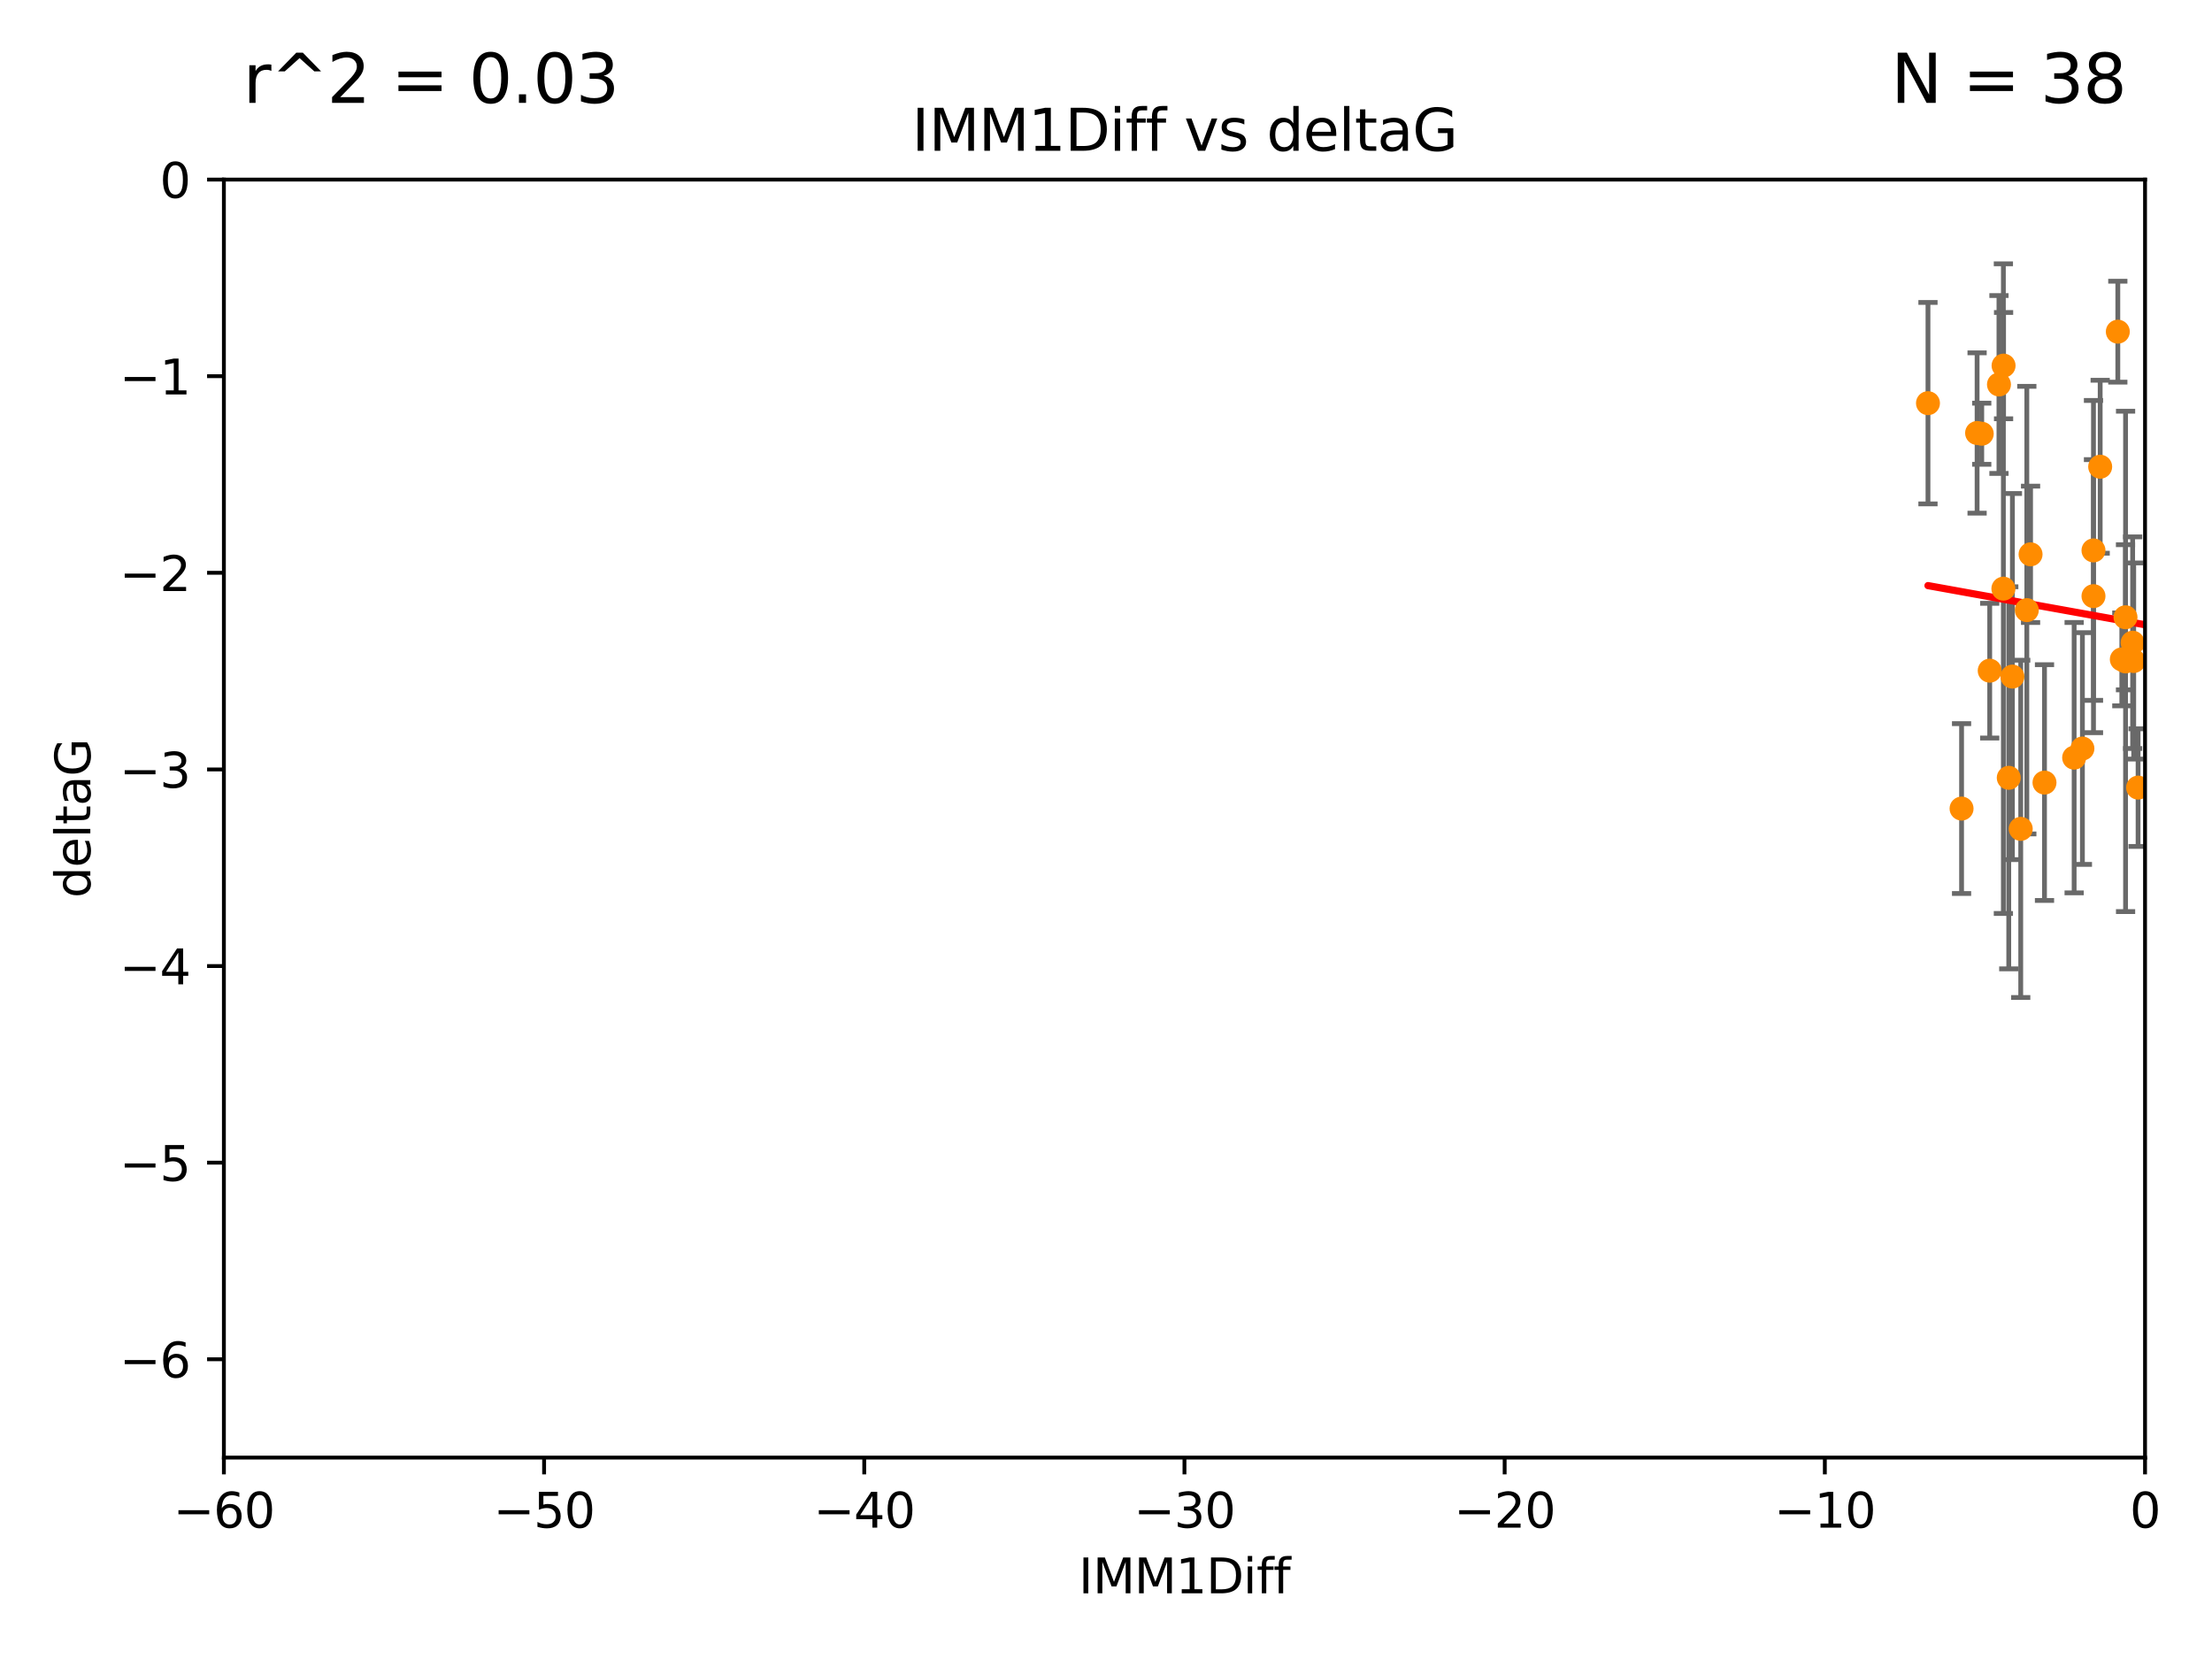<?xml version="1.0" encoding="utf-8" standalone="no"?>
<!DOCTYPE svg PUBLIC "-//W3C//DTD SVG 1.1//EN"
  "http://www.w3.org/Graphics/SVG/1.1/DTD/svg11.dtd">
<svg xmlns:xlink="http://www.w3.org/1999/xlink" width="460.8pt" height="345.6pt" viewBox="0 0 460.8 345.6" xmlns="http://www.w3.org/2000/svg" version="1.1">
 <defs>
  <style type="text/css">*{stroke-linejoin: round; stroke-linecap: butt}</style>
 </defs>
 <g id="figure_1">
  <g id="patch_1">
   <path d="M 0 345.6 
L 460.8 345.6 
L 460.8 0 
L 0 0 
z
" style="fill: #ffffff"/>
  </g>
  <g id="axes_1">
   <g id="patch_2">
    <path d="M 46.64 303.64 
L 446.85 303.64 
L 446.85 37.411 
L 46.64 37.411 
z
" style="fill: #ffffff"/>
   </g>
   <g id="PathCollection_1">
    <defs>
     <path id="m8f7aa6b2c5" d="M 0 1.118 
C 0.297 1.118 0.581 1 0.791 0.791 
C 1 0.581 1.118 0.297 1.118 0 
C 1.118 -0.297 1 -0.581 0.791 -0.791 
C 0.581 -1 0.297 -1.118 0 -1.118 
C -0.297 -1.118 -0.581 -1 -0.791 -0.791 
C -1 -0.581 -1.118 -0.297 -1.118 0 
C -1.118 0.297 -1 0.581 -0.791 0.791 
C -0.581 1 -0.297 1.118 0 1.118 
z
" style="stroke: #ff8c00"/>
    </defs>
    <g clip-path="url(#p4989f8f360)">
     <use xlink:href="#m8f7aa6b2c5" x="419.222" y="140.944" style="fill: #ff8c00; stroke: #ff8c00"/>
     <use xlink:href="#m8f7aa6b2c5" x="425.906" y="163.027" style="fill: #ff8c00; stroke: #ff8c00"/>
     <use xlink:href="#m8f7aa6b2c5" x="412.832" y="90.356" style="fill: #ff8c00; stroke: #ff8c00"/>
     <use xlink:href="#m8f7aa6b2c5" x="442.014" y="137.361" style="fill: #ff8c00; stroke: #ff8c00"/>
     <use xlink:href="#m8f7aa6b2c5" x="442.781" y="128.589" style="fill: #ff8c00; stroke: #ff8c00"/>
     <use xlink:href="#m8f7aa6b2c5" x="454.094" y="144.168" style="fill: #ff8c00; stroke: #ff8c00"/>
     <use xlink:href="#m8f7aa6b2c5" x="442.795" y="137.783" style="fill: #ff8c00; stroke: #ff8c00"/>
     <use xlink:href="#m8f7aa6b2c5" x="408.63" y="168.441" style="fill: #ff8c00; stroke: #ff8c00"/>
     <use xlink:href="#m8f7aa6b2c5" x="475.498" y="148.445" style="fill: #ff8c00; stroke: #ff8c00"/>
     <use xlink:href="#m8f7aa6b2c5" x="432.082" y="157.835" style="fill: #ff8c00; stroke: #ff8c00"/>
     <use xlink:href="#m8f7aa6b2c5" x="465.566" y="133.454" style="fill: #ff8c00; stroke: #ff8c00"/>
     <use xlink:href="#m8f7aa6b2c5" x="417.341" y="122.627" style="fill: #ff8c00; stroke: #ff8c00"/>
     <use xlink:href="#m8f7aa6b2c5" x="423.004" y="115.476" style="fill: #ff8c00; stroke: #ff8c00"/>
     <use xlink:href="#m8f7aa6b2c5" x="414.493" y="139.714" style="fill: #ff8c00; stroke: #ff8c00"/>
     <use xlink:href="#m8f7aa6b2c5" x="466.607" y="178.006" style="fill: #ff8c00; stroke: #ff8c00"/>
     <use xlink:href="#m8f7aa6b2c5" x="420.956" y="172.667" style="fill: #ff8c00; stroke: #ff8c00"/>
     <use xlink:href="#m8f7aa6b2c5" x="401.633" y="83.988" style="fill: #ff8c00; stroke: #ff8c00"/>
     <use xlink:href="#m8f7aa6b2c5" x="418.462" y="162.032" style="fill: #ff8c00; stroke: #ff8c00"/>
     <use xlink:href="#m8f7aa6b2c5" x="436.111" y="124.187" style="fill: #ff8c00; stroke: #ff8c00"/>
     <use xlink:href="#m8f7aa6b2c5" x="411.865" y="90.2" style="fill: #ff8c00; stroke: #ff8c00"/>
     <use xlink:href="#m8f7aa6b2c5" x="437.505" y="97.228" style="fill: #ff8c00; stroke: #ff8c00"/>
     <use xlink:href="#m8f7aa6b2c5" x="477.219" y="136.616" style="fill: #ff8c00; stroke: #ff8c00"/>
     <use xlink:href="#m8f7aa6b2c5" x="417.381" y="76.167" style="fill: #ff8c00; stroke: #ff8c00"/>
     <use xlink:href="#m8f7aa6b2c5" x="444.489" y="137.699" style="fill: #ff8c00; stroke: #ff8c00"/>
     <use xlink:href="#m8f7aa6b2c5" x="433.803" y="155.934" style="fill: #ff8c00; stroke: #ff8c00"/>
     <use xlink:href="#m8f7aa6b2c5" x="416.421" y="80.094" style="fill: #ff8c00; stroke: #ff8c00"/>
     <use xlink:href="#m8f7aa6b2c5" x="457.422" y="81.947" style="fill: #ff8c00; stroke: #ff8c00"/>
     <use xlink:href="#m8f7aa6b2c5" x="450.679" y="114.764" style="fill: #ff8c00; stroke: #ff8c00"/>
     <use xlink:href="#m8f7aa6b2c5" x="448.651" y="134.434" style="fill: #ff8c00; stroke: #ff8c00"/>
     <use xlink:href="#m8f7aa6b2c5" x="422.224" y="127.102" style="fill: #ff8c00; stroke: #ff8c00"/>
     <use xlink:href="#m8f7aa6b2c5" x="445.403" y="164.072" style="fill: #ff8c00; stroke: #ff8c00"/>
     <use xlink:href="#m8f7aa6b2c5" x="436.111" y="114.66" style="fill: #ff8c00; stroke: #ff8c00"/>
     <use xlink:href="#m8f7aa6b2c5" x="444.269" y="133.882" style="fill: #ff8c00; stroke: #ff8c00"/>
     <use xlink:href="#m8f7aa6b2c5" x="441.18" y="69.093" style="fill: #ff8c00; stroke: #ff8c00"/>
     <use xlink:href="#m8f7aa6b2c5" x="524.577" y="157.729" style="fill: #ff8c00; stroke: #ff8c00"/>
     <use xlink:href="#m8f7aa6b2c5" x="453.447" y="143.954" style="fill: #ff8c00; stroke: #ff8c00"/>
     <use xlink:href="#m8f7aa6b2c5" x="544.134" y="114.987" style="fill: #ff8c00; stroke: #ff8c00"/>
     <use xlink:href="#m8f7aa6b2c5" x="451.926" y="129.571" style="fill: #ff8c00; stroke: #ff8c00"/>
    </g>
   </g>
   <g id="matplotlib.axis_1">
    <g id="xtick_1">
     <g id="line2d_1">
      <defs>
       <path id="m4e49e50e24" d="M 0 0 
L 0 3.5 
" style="stroke: #000000; stroke-width: 0.8"/>
      </defs>
      <g>
       <use xlink:href="#m4e49e50e24" x="46.64" y="303.64" style="stroke: #000000; stroke-width: 0.8"/>
      </g>
     </g>
     <g id="text_1">
      <!-- −60 -->
      <g transform="translate(36.088 318.238)scale(0.1 -0.1)">
       <defs>
        <path id="DejaVuSans-2212" d="M 678 2272 
L 4684 2272 
L 4684 1741 
L 678 1741 
L 678 2272 
z
" transform="scale(0.016)"/>
        <path id="DejaVuSans-36" d="M 2113 2584 
Q 1688 2584 1439 2293 
Q 1191 2003 1191 1497 
Q 1191 994 1439 701 
Q 1688 409 2113 409 
Q 2538 409 2786 701 
Q 3034 994 3034 1497 
Q 3034 2003 2786 2293 
Q 2538 2584 2113 2584 
z
M 3366 4563 
L 3366 3988 
Q 3128 4100 2886 4159 
Q 2644 4219 2406 4219 
Q 1781 4219 1451 3797 
Q 1122 3375 1075 2522 
Q 1259 2794 1537 2939 
Q 1816 3084 2150 3084 
Q 2853 3084 3261 2657 
Q 3669 2231 3669 1497 
Q 3669 778 3244 343 
Q 2819 -91 2113 -91 
Q 1303 -91 875 529 
Q 447 1150 447 2328 
Q 447 3434 972 4092 
Q 1497 4750 2381 4750 
Q 2619 4750 2861 4703 
Q 3103 4656 3366 4563 
z
" transform="scale(0.016)"/>
        <path id="DejaVuSans-30" d="M 2034 4250 
Q 1547 4250 1301 3770 
Q 1056 3291 1056 2328 
Q 1056 1369 1301 889 
Q 1547 409 2034 409 
Q 2525 409 2770 889 
Q 3016 1369 3016 2328 
Q 3016 3291 2770 3770 
Q 2525 4250 2034 4250 
z
M 2034 4750 
Q 2819 4750 3233 4129 
Q 3647 3509 3647 2328 
Q 3647 1150 3233 529 
Q 2819 -91 2034 -91 
Q 1250 -91 836 529 
Q 422 1150 422 2328 
Q 422 3509 836 4129 
Q 1250 4750 2034 4750 
z
" transform="scale(0.016)"/>
       </defs>
       <use xlink:href="#DejaVuSans-2212"/>
       <use xlink:href="#DejaVuSans-36" x="83.789"/>
       <use xlink:href="#DejaVuSans-30" x="147.412"/>
      </g>
     </g>
    </g>
    <g id="xtick_2">
     <g id="line2d_2">
      <g>
       <use xlink:href="#m4e49e50e24" x="113.342" y="303.64" style="stroke: #000000; stroke-width: 0.8"/>
      </g>
     </g>
     <g id="text_2">
      <!-- −50 -->
      <g transform="translate(102.789 318.238)scale(0.1 -0.1)">
       <defs>
        <path id="DejaVuSans-35" d="M 691 4666 
L 3169 4666 
L 3169 4134 
L 1269 4134 
L 1269 2991 
Q 1406 3038 1543 3061 
Q 1681 3084 1819 3084 
Q 2600 3084 3056 2656 
Q 3513 2228 3513 1497 
Q 3513 744 3044 326 
Q 2575 -91 1722 -91 
Q 1428 -91 1123 -41 
Q 819 9 494 109 
L 494 744 
Q 775 591 1075 516 
Q 1375 441 1709 441 
Q 2250 441 2565 725 
Q 2881 1009 2881 1497 
Q 2881 1984 2565 2268 
Q 2250 2553 1709 2553 
Q 1456 2553 1204 2497 
Q 953 2441 691 2322 
L 691 4666 
z
" transform="scale(0.016)"/>
       </defs>
       <use xlink:href="#DejaVuSans-2212"/>
       <use xlink:href="#DejaVuSans-35" x="83.789"/>
       <use xlink:href="#DejaVuSans-30" x="147.412"/>
      </g>
     </g>
    </g>
    <g id="xtick_3">
     <g id="line2d_3">
      <g>
       <use xlink:href="#m4e49e50e24" x="180.043" y="303.64" style="stroke: #000000; stroke-width: 0.8"/>
      </g>
     </g>
     <g id="text_3">
      <!-- −40 -->
      <g transform="translate(169.491 318.238)scale(0.1 -0.1)">
       <defs>
        <path id="DejaVuSans-34" d="M 2419 4116 
L 825 1625 
L 2419 1625 
L 2419 4116 
z
M 2253 4666 
L 3047 4666 
L 3047 1625 
L 3713 1625 
L 3713 1100 
L 3047 1100 
L 3047 0 
L 2419 0 
L 2419 1100 
L 313 1100 
L 313 1709 
L 2253 4666 
z
" transform="scale(0.016)"/>
       </defs>
       <use xlink:href="#DejaVuSans-2212"/>
       <use xlink:href="#DejaVuSans-34" x="83.789"/>
       <use xlink:href="#DejaVuSans-30" x="147.412"/>
      </g>
     </g>
    </g>
    <g id="xtick_4">
     <g id="line2d_4">
      <g>
       <use xlink:href="#m4e49e50e24" x="246.745" y="303.64" style="stroke: #000000; stroke-width: 0.8"/>
      </g>
     </g>
     <g id="text_4">
      <!-- −30 -->
      <g transform="translate(236.193 318.238)scale(0.1 -0.1)">
       <defs>
        <path id="DejaVuSans-33" d="M 2597 2516 
Q 3050 2419 3304 2112 
Q 3559 1806 3559 1356 
Q 3559 666 3084 287 
Q 2609 -91 1734 -91 
Q 1441 -91 1130 -33 
Q 819 25 488 141 
L 488 750 
Q 750 597 1062 519 
Q 1375 441 1716 441 
Q 2309 441 2620 675 
Q 2931 909 2931 1356 
Q 2931 1769 2642 2001 
Q 2353 2234 1838 2234 
L 1294 2234 
L 1294 2753 
L 1863 2753 
Q 2328 2753 2575 2939 
Q 2822 3125 2822 3475 
Q 2822 3834 2567 4026 
Q 2313 4219 1838 4219 
Q 1578 4219 1281 4162 
Q 984 4106 628 3988 
L 628 4550 
Q 988 4650 1302 4700 
Q 1616 4750 1894 4750 
Q 2613 4750 3031 4423 
Q 3450 4097 3450 3541 
Q 3450 3153 3228 2886 
Q 3006 2619 2597 2516 
z
" transform="scale(0.016)"/>
       </defs>
       <use xlink:href="#DejaVuSans-2212"/>
       <use xlink:href="#DejaVuSans-33" x="83.789"/>
       <use xlink:href="#DejaVuSans-30" x="147.412"/>
      </g>
     </g>
    </g>
    <g id="xtick_5">
     <g id="line2d_5">
      <g>
       <use xlink:href="#m4e49e50e24" x="313.447" y="303.64" style="stroke: #000000; stroke-width: 0.8"/>
      </g>
     </g>
     <g id="text_5">
      <!-- −20 -->
      <g transform="translate(302.894 318.238)scale(0.1 -0.1)">
       <defs>
        <path id="DejaVuSans-32" d="M 1228 531 
L 3431 531 
L 3431 0 
L 469 0 
L 469 531 
Q 828 903 1448 1529 
Q 2069 2156 2228 2338 
Q 2531 2678 2651 2914 
Q 2772 3150 2772 3378 
Q 2772 3750 2511 3984 
Q 2250 4219 1831 4219 
Q 1534 4219 1204 4116 
Q 875 4013 500 3803 
L 500 4441 
Q 881 4594 1212 4672 
Q 1544 4750 1819 4750 
Q 2544 4750 2975 4387 
Q 3406 4025 3406 3419 
Q 3406 3131 3298 2873 
Q 3191 2616 2906 2266 
Q 2828 2175 2409 1742 
Q 1991 1309 1228 531 
z
" transform="scale(0.016)"/>
       </defs>
       <use xlink:href="#DejaVuSans-2212"/>
       <use xlink:href="#DejaVuSans-32" x="83.789"/>
       <use xlink:href="#DejaVuSans-30" x="147.412"/>
      </g>
     </g>
    </g>
    <g id="xtick_6">
     <g id="line2d_6">
      <g>
       <use xlink:href="#m4e49e50e24" x="380.148" y="303.64" style="stroke: #000000; stroke-width: 0.8"/>
      </g>
     </g>
     <g id="text_6">
      <!-- −10 -->
      <g transform="translate(369.596 318.238)scale(0.1 -0.1)">
       <defs>
        <path id="DejaVuSans-31" d="M 794 531 
L 1825 531 
L 1825 4091 
L 703 3866 
L 703 4441 
L 1819 4666 
L 2450 4666 
L 2450 531 
L 3481 531 
L 3481 0 
L 794 0 
L 794 531 
z
" transform="scale(0.016)"/>
       </defs>
       <use xlink:href="#DejaVuSans-2212"/>
       <use xlink:href="#DejaVuSans-31" x="83.789"/>
       <use xlink:href="#DejaVuSans-30" x="147.412"/>
      </g>
     </g>
    </g>
    <g id="xtick_7">
     <g id="line2d_7">
      <g>
       <use xlink:href="#m4e49e50e24" x="446.85" y="303.64" style="stroke: #000000; stroke-width: 0.8"/>
      </g>
     </g>
     <g id="text_7">
      <!-- 0 -->
      <g transform="translate(443.669 318.238)scale(0.1 -0.1)">
       <use xlink:href="#DejaVuSans-30"/>
      </g>
     </g>
    </g>
    <g id="text_8">
     <!-- IMM1Diff -->
     <g transform="translate(224.701 331.917)scale(0.1 -0.1)">
      <defs>
       <path id="DejaVuSans-49" d="M 628 4666 
L 1259 4666 
L 1259 0 
L 628 0 
L 628 4666 
z
" transform="scale(0.016)"/>
       <path id="DejaVuSans-4d" d="M 628 4666 
L 1569 4666 
L 2759 1491 
L 3956 4666 
L 4897 4666 
L 4897 0 
L 4281 0 
L 4281 4097 
L 3078 897 
L 2444 897 
L 1241 4097 
L 1241 0 
L 628 0 
L 628 4666 
z
" transform="scale(0.016)"/>
       <path id="DejaVuSans-44" d="M 1259 4147 
L 1259 519 
L 2022 519 
Q 2988 519 3436 956 
Q 3884 1394 3884 2338 
Q 3884 3275 3436 3711 
Q 2988 4147 2022 4147 
L 1259 4147 
z
M 628 4666 
L 1925 4666 
Q 3281 4666 3915 4102 
Q 4550 3538 4550 2338 
Q 4550 1131 3912 565 
Q 3275 0 1925 0 
L 628 0 
L 628 4666 
z
" transform="scale(0.016)"/>
       <path id="DejaVuSans-69" d="M 603 3500 
L 1178 3500 
L 1178 0 
L 603 0 
L 603 3500 
z
M 603 4863 
L 1178 4863 
L 1178 4134 
L 603 4134 
L 603 4863 
z
" transform="scale(0.016)"/>
       <path id="DejaVuSans-66" d="M 2375 4863 
L 2375 4384 
L 1825 4384 
Q 1516 4384 1395 4259 
Q 1275 4134 1275 3809 
L 1275 3500 
L 2222 3500 
L 2222 3053 
L 1275 3053 
L 1275 0 
L 697 0 
L 697 3053 
L 147 3053 
L 147 3500 
L 697 3500 
L 697 3744 
Q 697 4328 969 4595 
Q 1241 4863 1831 4863 
L 2375 4863 
z
" transform="scale(0.016)"/>
      </defs>
      <use xlink:href="#DejaVuSans-49"/>
      <use xlink:href="#DejaVuSans-4d" x="29.492"/>
      <use xlink:href="#DejaVuSans-4d" x="115.771"/>
      <use xlink:href="#DejaVuSans-31" x="202.051"/>
      <use xlink:href="#DejaVuSans-44" x="265.674"/>
      <use xlink:href="#DejaVuSans-69" x="342.676"/>
      <use xlink:href="#DejaVuSans-66" x="370.459"/>
      <use xlink:href="#DejaVuSans-66" x="405.664"/>
     </g>
    </g>
   </g>
   <g id="matplotlib.axis_2">
    <g id="ytick_1">
     <g id="line2d_8">
      <defs>
       <path id="m189ec6a197" d="M 0 0 
L -3.5 0 
" style="stroke: #000000; stroke-width: 0.8"/>
      </defs>
      <g>
       <use xlink:href="#m189ec6a197" x="46.64" y="283.161" style="stroke: #000000; stroke-width: 0.8"/>
      </g>
     </g>
     <g id="text_9">
      <!-- −6 -->
      <g transform="translate(24.898 286.96)scale(0.1 -0.1)">
       <use xlink:href="#DejaVuSans-2212"/>
       <use xlink:href="#DejaVuSans-36" x="83.789"/>
      </g>
     </g>
    </g>
    <g id="ytick_2">
     <g id="line2d_9">
      <g>
       <use xlink:href="#m189ec6a197" x="46.64" y="242.203" style="stroke: #000000; stroke-width: 0.8"/>
      </g>
     </g>
     <g id="text_10">
      <!-- −5 -->
      <g transform="translate(24.898 246.002)scale(0.1 -0.1)">
       <use xlink:href="#DejaVuSans-2212"/>
       <use xlink:href="#DejaVuSans-35" x="83.789"/>
      </g>
     </g>
    </g>
    <g id="ytick_3">
     <g id="line2d_10">
      <g>
       <use xlink:href="#m189ec6a197" x="46.64" y="201.244" style="stroke: #000000; stroke-width: 0.8"/>
      </g>
     </g>
     <g id="text_11">
      <!-- −4 -->
      <g transform="translate(24.898 205.044)scale(0.1 -0.1)">
       <use xlink:href="#DejaVuSans-2212"/>
       <use xlink:href="#DejaVuSans-34" x="83.789"/>
      </g>
     </g>
    </g>
    <g id="ytick_4">
     <g id="line2d_11">
      <g>
       <use xlink:href="#m189ec6a197" x="46.64" y="160.286" style="stroke: #000000; stroke-width: 0.8"/>
      </g>
     </g>
     <g id="text_12">
      <!-- −3 -->
      <g transform="translate(24.898 164.085)scale(0.1 -0.1)">
       <use xlink:href="#DejaVuSans-2212"/>
       <use xlink:href="#DejaVuSans-33" x="83.789"/>
      </g>
     </g>
    </g>
    <g id="ytick_5">
     <g id="line2d_12">
      <g>
       <use xlink:href="#m189ec6a197" x="46.64" y="119.328" style="stroke: #000000; stroke-width: 0.8"/>
      </g>
     </g>
     <g id="text_13">
      <!-- −2 -->
      <g transform="translate(24.898 123.127)scale(0.1 -0.1)">
       <use xlink:href="#DejaVuSans-2212"/>
       <use xlink:href="#DejaVuSans-32" x="83.789"/>
      </g>
     </g>
    </g>
    <g id="ytick_6">
     <g id="line2d_13">
      <g>
       <use xlink:href="#m189ec6a197" x="46.64" y="78.369" style="stroke: #000000; stroke-width: 0.8"/>
      </g>
     </g>
     <g id="text_14">
      <!-- −1 -->
      <g transform="translate(24.898 82.169)scale(0.1 -0.1)">
       <use xlink:href="#DejaVuSans-2212"/>
       <use xlink:href="#DejaVuSans-31" x="83.789"/>
      </g>
     </g>
    </g>
    <g id="ytick_7">
     <g id="line2d_14">
      <g>
       <use xlink:href="#m189ec6a197" x="46.64" y="37.411" style="stroke: #000000; stroke-width: 0.8"/>
      </g>
     </g>
     <g id="text_15">
      <!-- 0 -->
      <g transform="translate(33.278 41.21)scale(0.1 -0.1)">
       <use xlink:href="#DejaVuSans-30"/>
      </g>
     </g>
    </g>
    <g id="text_16">
     <!-- deltaG -->
     <g transform="translate(18.818 187.064)rotate(-90)scale(0.1 -0.1)">
      <defs>
       <path id="DejaVuSans-64" d="M 2906 2969 
L 2906 4863 
L 3481 4863 
L 3481 0 
L 2906 0 
L 2906 525 
Q 2725 213 2448 61 
Q 2172 -91 1784 -91 
Q 1150 -91 751 415 
Q 353 922 353 1747 
Q 353 2572 751 3078 
Q 1150 3584 1784 3584 
Q 2172 3584 2448 3432 
Q 2725 3281 2906 2969 
z
M 947 1747 
Q 947 1113 1208 752 
Q 1469 391 1925 391 
Q 2381 391 2643 752 
Q 2906 1113 2906 1747 
Q 2906 2381 2643 2742 
Q 2381 3103 1925 3103 
Q 1469 3103 1208 2742 
Q 947 2381 947 1747 
z
" transform="scale(0.016)"/>
       <path id="DejaVuSans-65" d="M 3597 1894 
L 3597 1613 
L 953 1613 
Q 991 1019 1311 708 
Q 1631 397 2203 397 
Q 2534 397 2845 478 
Q 3156 559 3463 722 
L 3463 178 
Q 3153 47 2828 -22 
Q 2503 -91 2169 -91 
Q 1331 -91 842 396 
Q 353 884 353 1716 
Q 353 2575 817 3079 
Q 1281 3584 2069 3584 
Q 2775 3584 3186 3129 
Q 3597 2675 3597 1894 
z
M 3022 2063 
Q 3016 2534 2758 2815 
Q 2500 3097 2075 3097 
Q 1594 3097 1305 2825 
Q 1016 2553 972 2059 
L 3022 2063 
z
" transform="scale(0.016)"/>
       <path id="DejaVuSans-6c" d="M 603 4863 
L 1178 4863 
L 1178 0 
L 603 0 
L 603 4863 
z
" transform="scale(0.016)"/>
       <path id="DejaVuSans-74" d="M 1172 4494 
L 1172 3500 
L 2356 3500 
L 2356 3053 
L 1172 3053 
L 1172 1153 
Q 1172 725 1289 603 
Q 1406 481 1766 481 
L 2356 481 
L 2356 0 
L 1766 0 
Q 1100 0 847 248 
Q 594 497 594 1153 
L 594 3053 
L 172 3053 
L 172 3500 
L 594 3500 
L 594 4494 
L 1172 4494 
z
" transform="scale(0.016)"/>
       <path id="DejaVuSans-61" d="M 2194 1759 
Q 1497 1759 1228 1600 
Q 959 1441 959 1056 
Q 959 750 1161 570 
Q 1363 391 1709 391 
Q 2188 391 2477 730 
Q 2766 1069 2766 1631 
L 2766 1759 
L 2194 1759 
z
M 3341 1997 
L 3341 0 
L 2766 0 
L 2766 531 
Q 2569 213 2275 61 
Q 1981 -91 1556 -91 
Q 1019 -91 701 211 
Q 384 513 384 1019 
Q 384 1609 779 1909 
Q 1175 2209 1959 2209 
L 2766 2209 
L 2766 2266 
Q 2766 2663 2505 2880 
Q 2244 3097 1772 3097 
Q 1472 3097 1187 3025 
Q 903 2953 641 2809 
L 641 3341 
Q 956 3463 1253 3523 
Q 1550 3584 1831 3584 
Q 2591 3584 2966 3190 
Q 3341 2797 3341 1997 
z
" transform="scale(0.016)"/>
       <path id="DejaVuSans-47" d="M 3809 666 
L 3809 1919 
L 2778 1919 
L 2778 2438 
L 4434 2438 
L 4434 434 
Q 4069 175 3628 42 
Q 3188 -91 2688 -91 
Q 1594 -91 976 548 
Q 359 1188 359 2328 
Q 359 3472 976 4111 
Q 1594 4750 2688 4750 
Q 3144 4750 3555 4637 
Q 3966 4525 4313 4306 
L 4313 3634 
Q 3963 3931 3569 4081 
Q 3175 4231 2741 4231 
Q 1884 4231 1454 3753 
Q 1025 3275 1025 2328 
Q 1025 1384 1454 906 
Q 1884 428 2741 428 
Q 3075 428 3337 486 
Q 3600 544 3809 666 
z
" transform="scale(0.016)"/>
      </defs>
      <use xlink:href="#DejaVuSans-64"/>
      <use xlink:href="#DejaVuSans-65" x="63.477"/>
      <use xlink:href="#DejaVuSans-6c" x="125"/>
      <use xlink:href="#DejaVuSans-74" x="152.783"/>
      <use xlink:href="#DejaVuSans-61" x="191.992"/>
      <use xlink:href="#DejaVuSans-47" x="253.271"/>
     </g>
    </g>
   </g>
   <g id="LineCollection_1">
    <path d="M 419.222 179.078 
L 419.222 102.809 
" clip-path="url(#p4989f8f360)" style="fill: none; stroke: #696969"/>
    <path d="M 425.906 187.583 
L 425.906 138.47 
" clip-path="url(#p4989f8f360)" style="fill: none; stroke: #696969"/>
    <path d="M 412.832 96.725 
L 412.832 83.987 
" clip-path="url(#p4989f8f360)" style="fill: none; stroke: #696969"/>
    <path d="M 442.014 147.037 
L 442.014 127.686 
" clip-path="url(#p4989f8f360)" style="fill: none; stroke: #696969"/>
    <path d="M 442.781 143.707 
L 442.781 113.471 
" clip-path="url(#p4989f8f360)" style="fill: none; stroke: #696969"/>
    <path d="M 454.094 178.218 
L 454.094 110.118 
" clip-path="url(#p4989f8f360)" style="fill: none; stroke: #696969"/>
    <path d="M 442.795 189.901 
L 442.795 85.666 
" clip-path="url(#p4989f8f360)" style="fill: none; stroke: #696969"/>
    <path d="M 408.63 186.134 
L 408.63 150.749 
" clip-path="url(#p4989f8f360)" style="fill: none; stroke: #696969"/>
    <path clip-path="url(#p4989f8f360)" style="fill: none; stroke: #696969"/>
    <path d="M 432.082 185.993 
L 432.082 129.677 
" clip-path="url(#p4989f8f360)" style="fill: none; stroke: #696969"/>
    <path clip-path="url(#p4989f8f360)" style="fill: none; stroke: #696969"/>
    <path d="M 417.341 190.293 
L 417.341 54.962 
" clip-path="url(#p4989f8f360)" style="fill: none; stroke: #696969"/>
    <path d="M 423.004 129.683 
L 423.004 101.27 
" clip-path="url(#p4989f8f360)" style="fill: none; stroke: #696969"/>
    <path d="M 414.493 153.746 
L 414.493 125.683 
" clip-path="url(#p4989f8f360)" style="fill: none; stroke: #696969"/>
    <path clip-path="url(#p4989f8f360)" style="fill: none; stroke: #696969"/>
    <path d="M 420.956 207.799 
L 420.956 137.536 
" clip-path="url(#p4989f8f360)" style="fill: none; stroke: #696969"/>
    <path d="M 401.633 104.967 
L 401.633 63.009 
" clip-path="url(#p4989f8f360)" style="fill: none; stroke: #696969"/>
    <path d="M 418.462 201.832 
L 418.462 122.231 
" clip-path="url(#p4989f8f360)" style="fill: none; stroke: #696969"/>
    <path d="M 436.111 152.628 
L 436.111 95.746 
" clip-path="url(#p4989f8f360)" style="fill: none; stroke: #696969"/>
    <path d="M 411.865 106.903 
L 411.865 73.497 
" clip-path="url(#p4989f8f360)" style="fill: none; stroke: #696969"/>
    <path d="M 437.505 115.243 
L 437.505 79.213 
" clip-path="url(#p4989f8f360)" style="fill: none; stroke: #696969"/>
    <path clip-path="url(#p4989f8f360)" style="fill: none; stroke: #696969"/>
    <path d="M 417.381 87.237 
L 417.381 65.098 
" clip-path="url(#p4989f8f360)" style="fill: none; stroke: #696969"/>
    <path d="M 444.489 158.129 
L 444.489 117.269 
" clip-path="url(#p4989f8f360)" style="fill: none; stroke: #696969"/>
    <path d="M 433.803 180.07 
L 433.803 131.798 
" clip-path="url(#p4989f8f360)" style="fill: none; stroke: #696969"/>
    <path d="M 416.421 98.622 
L 416.421 61.566 
" clip-path="url(#p4989f8f360)" style="fill: none; stroke: #696969"/>
    <path d="M 457.422 93.693 
L 457.422 70.2 
" clip-path="url(#p4989f8f360)" style="fill: none; stroke: #696969"/>
    <path d="M 450.679 131.471 
L 450.679 98.056 
" clip-path="url(#p4989f8f360)" style="fill: none; stroke: #696969"/>
    <path d="M 448.651 145.417 
L 448.651 123.45 
" clip-path="url(#p4989f8f360)" style="fill: none; stroke: #696969"/>
    <path d="M 422.224 173.719 
L 422.224 80.484 
" clip-path="url(#p4989f8f360)" style="fill: none; stroke: #696969"/>
    <path d="M 445.403 176.324 
L 445.403 151.82 
" clip-path="url(#p4989f8f360)" style="fill: none; stroke: #696969"/>
    <path d="M 436.111 145.895 
L 436.111 83.425 
" clip-path="url(#p4989f8f360)" style="fill: none; stroke: #696969"/>
    <path d="M 444.269 155.925 
L 444.269 111.839 
" clip-path="url(#p4989f8f360)" style="fill: none; stroke: #696969"/>
    <path d="M 441.18 79.606 
L 441.18 58.581 
" clip-path="url(#p4989f8f360)" style="fill: none; stroke: #696969"/>
    <path clip-path="url(#p4989f8f360)" style="fill: none; stroke: #696969"/>
    <path d="M 453.447 147.011 
L 453.447 140.897 
" clip-path="url(#p4989f8f360)" style="fill: none; stroke: #696969"/>
    <path clip-path="url(#p4989f8f360)" style="fill: none; stroke: #696969"/>
    <path d="M 451.926 149.267 
L 451.926 109.876 
" clip-path="url(#p4989f8f360)" style="fill: none; stroke: #696969"/>
   </g>
   <g id="line2d_15">
    <defs>
     <path id="md1da800691" d="M 2 0 
L -2 -0 
" style="stroke: #696969"/>
    </defs>
    <g clip-path="url(#p4989f8f360)">
     <use xlink:href="#md1da800691" x="419.222" y="179.078" style="fill: #696969; stroke: #696969"/>
     <use xlink:href="#md1da800691" x="425.906" y="187.583" style="fill: #696969; stroke: #696969"/>
     <use xlink:href="#md1da800691" x="412.832" y="96.725" style="fill: #696969; stroke: #696969"/>
     <use xlink:href="#md1da800691" x="442.014" y="147.037" style="fill: #696969; stroke: #696969"/>
     <use xlink:href="#md1da800691" x="442.781" y="143.707" style="fill: #696969; stroke: #696969"/>
     <use xlink:href="#md1da800691" x="454.094" y="178.218" style="fill: #696969; stroke: #696969"/>
     <use xlink:href="#md1da800691" x="442.795" y="189.901" style="fill: #696969; stroke: #696969"/>
     <use xlink:href="#md1da800691" x="408.63" y="186.134" style="fill: #696969; stroke: #696969"/>
     <use xlink:href="#md1da800691" x="475.498" y="194.63" style="fill: #696969; stroke: #696969"/>
     <use xlink:href="#md1da800691" x="432.082" y="185.993" style="fill: #696969; stroke: #696969"/>
     <use xlink:href="#md1da800691" x="465.566" y="164.824" style="fill: #696969; stroke: #696969"/>
     <use xlink:href="#md1da800691" x="417.341" y="190.293" style="fill: #696969; stroke: #696969"/>
     <use xlink:href="#md1da800691" x="423.004" y="129.683" style="fill: #696969; stroke: #696969"/>
     <use xlink:href="#md1da800691" x="414.493" y="153.746" style="fill: #696969; stroke: #696969"/>
     <use xlink:href="#md1da800691" x="466.607" y="213.461" style="fill: #696969; stroke: #696969"/>
     <use xlink:href="#md1da800691" x="420.956" y="207.799" style="fill: #696969; stroke: #696969"/>
     <use xlink:href="#md1da800691" x="401.633" y="104.967" style="fill: #696969; stroke: #696969"/>
     <use xlink:href="#md1da800691" x="418.462" y="201.832" style="fill: #696969; stroke: #696969"/>
     <use xlink:href="#md1da800691" x="436.111" y="152.628" style="fill: #696969; stroke: #696969"/>
     <use xlink:href="#md1da800691" x="411.865" y="106.903" style="fill: #696969; stroke: #696969"/>
     <use xlink:href="#md1da800691" x="437.505" y="115.243" style="fill: #696969; stroke: #696969"/>
     <use xlink:href="#md1da800691" x="477.219" y="163.967" style="fill: #696969; stroke: #696969"/>
     <use xlink:href="#md1da800691" x="417.381" y="87.237" style="fill: #696969; stroke: #696969"/>
     <use xlink:href="#md1da800691" x="444.489" y="158.129" style="fill: #696969; stroke: #696969"/>
     <use xlink:href="#md1da800691" x="433.803" y="180.07" style="fill: #696969; stroke: #696969"/>
     <use xlink:href="#md1da800691" x="416.421" y="98.622" style="fill: #696969; stroke: #696969"/>
     <use xlink:href="#md1da800691" x="457.422" y="93.693" style="fill: #696969; stroke: #696969"/>
     <use xlink:href="#md1da800691" x="450.679" y="131.471" style="fill: #696969; stroke: #696969"/>
     <use xlink:href="#md1da800691" x="448.651" y="145.417" style="fill: #696969; stroke: #696969"/>
     <use xlink:href="#md1da800691" x="422.224" y="173.719" style="fill: #696969; stroke: #696969"/>
     <use xlink:href="#md1da800691" x="445.403" y="176.324" style="fill: #696969; stroke: #696969"/>
     <use xlink:href="#md1da800691" x="436.111" y="145.895" style="fill: #696969; stroke: #696969"/>
     <use xlink:href="#md1da800691" x="444.269" y="155.925" style="fill: #696969; stroke: #696969"/>
     <use xlink:href="#md1da800691" x="441.18" y="79.606" style="fill: #696969; stroke: #696969"/>
     <use xlink:href="#md1da800691" x="524.577" y="222.785" style="fill: #696969; stroke: #696969"/>
     <use xlink:href="#md1da800691" x="453.447" y="147.011" style="fill: #696969; stroke: #696969"/>
     <use xlink:href="#md1da800691" x="544.134" y="139.218" style="fill: #696969; stroke: #696969"/>
     <use xlink:href="#md1da800691" x="451.926" y="149.267" style="fill: #696969; stroke: #696969"/>
    </g>
   </g>
   <g id="line2d_16">
    <g clip-path="url(#p4989f8f360)">
     <use xlink:href="#md1da800691" x="419.222" y="102.809" style="fill: #696969; stroke: #696969"/>
     <use xlink:href="#md1da800691" x="425.906" y="138.47" style="fill: #696969; stroke: #696969"/>
     <use xlink:href="#md1da800691" x="412.832" y="83.987" style="fill: #696969; stroke: #696969"/>
     <use xlink:href="#md1da800691" x="442.014" y="127.686" style="fill: #696969; stroke: #696969"/>
     <use xlink:href="#md1da800691" x="442.781" y="113.471" style="fill: #696969; stroke: #696969"/>
     <use xlink:href="#md1da800691" x="454.094" y="110.118" style="fill: #696969; stroke: #696969"/>
     <use xlink:href="#md1da800691" x="442.795" y="85.666" style="fill: #696969; stroke: #696969"/>
     <use xlink:href="#md1da800691" x="408.63" y="150.749" style="fill: #696969; stroke: #696969"/>
     <use xlink:href="#md1da800691" x="475.498" y="102.261" style="fill: #696969; stroke: #696969"/>
     <use xlink:href="#md1da800691" x="432.082" y="129.677" style="fill: #696969; stroke: #696969"/>
     <use xlink:href="#md1da800691" x="465.566" y="102.083" style="fill: #696969; stroke: #696969"/>
     <use xlink:href="#md1da800691" x="417.341" y="54.962" style="fill: #696969; stroke: #696969"/>
     <use xlink:href="#md1da800691" x="423.004" y="101.27" style="fill: #696969; stroke: #696969"/>
     <use xlink:href="#md1da800691" x="414.493" y="125.683" style="fill: #696969; stroke: #696969"/>
     <use xlink:href="#md1da800691" x="466.607" y="142.55" style="fill: #696969; stroke: #696969"/>
     <use xlink:href="#md1da800691" x="420.956" y="137.536" style="fill: #696969; stroke: #696969"/>
     <use xlink:href="#md1da800691" x="401.633" y="63.009" style="fill: #696969; stroke: #696969"/>
     <use xlink:href="#md1da800691" x="418.462" y="122.231" style="fill: #696969; stroke: #696969"/>
     <use xlink:href="#md1da800691" x="436.111" y="95.746" style="fill: #696969; stroke: #696969"/>
     <use xlink:href="#md1da800691" x="411.865" y="73.497" style="fill: #696969; stroke: #696969"/>
     <use xlink:href="#md1da800691" x="437.505" y="79.213" style="fill: #696969; stroke: #696969"/>
     <use xlink:href="#md1da800691" x="477.219" y="109.266" style="fill: #696969; stroke: #696969"/>
     <use xlink:href="#md1da800691" x="417.381" y="65.098" style="fill: #696969; stroke: #696969"/>
     <use xlink:href="#md1da800691" x="444.489" y="117.269" style="fill: #696969; stroke: #696969"/>
     <use xlink:href="#md1da800691" x="433.803" y="131.798" style="fill: #696969; stroke: #696969"/>
     <use xlink:href="#md1da800691" x="416.421" y="61.566" style="fill: #696969; stroke: #696969"/>
     <use xlink:href="#md1da800691" x="457.422" y="70.2" style="fill: #696969; stroke: #696969"/>
     <use xlink:href="#md1da800691" x="450.679" y="98.056" style="fill: #696969; stroke: #696969"/>
     <use xlink:href="#md1da800691" x="448.651" y="123.45" style="fill: #696969; stroke: #696969"/>
     <use xlink:href="#md1da800691" x="422.224" y="80.484" style="fill: #696969; stroke: #696969"/>
     <use xlink:href="#md1da800691" x="445.403" y="151.82" style="fill: #696969; stroke: #696969"/>
     <use xlink:href="#md1da800691" x="436.111" y="83.425" style="fill: #696969; stroke: #696969"/>
     <use xlink:href="#md1da800691" x="444.269" y="111.839" style="fill: #696969; stroke: #696969"/>
     <use xlink:href="#md1da800691" x="441.18" y="58.581" style="fill: #696969; stroke: #696969"/>
     <use xlink:href="#md1da800691" x="524.577" y="92.673" style="fill: #696969; stroke: #696969"/>
     <use xlink:href="#md1da800691" x="453.447" y="140.897" style="fill: #696969; stroke: #696969"/>
     <use xlink:href="#md1da800691" x="544.134" y="90.757" style="fill: #696969; stroke: #696969"/>
     <use xlink:href="#md1da800691" x="451.926" y="109.876" style="fill: #696969; stroke: #696969"/>
    </g>
   </g>
   <g id="line2d_17">
    <path d="M 419.222 125.165 
L 425.906 126.37 
L 412.832 124.012 
L 442.014 129.275 
L 442.781 129.413 
L 454.094 131.453 
L 442.795 129.416 
L 408.63 123.254 
L 461.8 132.843 
M 461.8 132.843 
L 432.082 127.484 
L 461.8 132.843 
M 461.8 132.843 
L 417.341 124.825 
L 423.004 125.847 
L 414.493 124.312 
L 461.8 132.843 
M 461.8 132.843 
L 420.956 125.477 
L 401.633 121.992 
L 418.462 125.027 
L 436.111 128.21 
L 411.865 123.838 
L 437.505 128.462 
L 461.8 132.843 
M 461.8 132.843 
L 417.381 124.833 
L 444.489 129.721 
L 433.803 127.794 
L 416.421 124.659 
L 457.422 132.054 
L 450.679 130.837 
L 448.651 130.472 
L 422.224 125.706 
L 445.403 129.886 
L 436.111 128.21 
L 444.269 129.681 
L 441.18 129.124 
L 461.8 132.843 
M 461.8 132.843 
L 453.447 131.337 
L 461.8 132.843 
M 461.8 132.843 
L 451.926 131.062 
" clip-path="url(#p4989f8f360)" style="fill: none; stroke: #ff0000; stroke-width: 1.5; stroke-linecap: square"/>
   </g>
   <g id="line2d_18">
    <defs>
     <path id="m6b8f94468c" d="M 0 2 
C 0.53 2 1.039 1.789 1.414 1.414 
C 1.789 1.039 2 0.53 2 0 
C 2 -0.53 1.789 -1.039 1.414 -1.414 
C 1.039 -1.789 0.53 -2 0 -2 
C -0.53 -2 -1.039 -1.789 -1.414 -1.414 
C -1.789 -1.039 -2 -0.53 -2 0 
C -2 0.53 -1.789 1.039 -1.414 1.414 
C -1.039 1.789 -0.53 2 0 2 
z
" style="stroke: #ff8c00"/>
    </defs>
    <g clip-path="url(#p4989f8f360)">
     <use xlink:href="#m6b8f94468c" x="419.222" y="140.944" style="fill: #ff8c00; stroke: #ff8c00"/>
     <use xlink:href="#m6b8f94468c" x="425.906" y="163.027" style="fill: #ff8c00; stroke: #ff8c00"/>
     <use xlink:href="#m6b8f94468c" x="412.832" y="90.356" style="fill: #ff8c00; stroke: #ff8c00"/>
     <use xlink:href="#m6b8f94468c" x="442.014" y="137.361" style="fill: #ff8c00; stroke: #ff8c00"/>
     <use xlink:href="#m6b8f94468c" x="442.781" y="128.589" style="fill: #ff8c00; stroke: #ff8c00"/>
     <use xlink:href="#m6b8f94468c" x="454.094" y="144.168" style="fill: #ff8c00; stroke: #ff8c00"/>
     <use xlink:href="#m6b8f94468c" x="442.795" y="137.783" style="fill: #ff8c00; stroke: #ff8c00"/>
     <use xlink:href="#m6b8f94468c" x="408.63" y="168.441" style="fill: #ff8c00; stroke: #ff8c00"/>
     <use xlink:href="#m6b8f94468c" x="475.498" y="148.445" style="fill: #ff8c00; stroke: #ff8c00"/>
     <use xlink:href="#m6b8f94468c" x="432.082" y="157.835" style="fill: #ff8c00; stroke: #ff8c00"/>
     <use xlink:href="#m6b8f94468c" x="465.566" y="133.454" style="fill: #ff8c00; stroke: #ff8c00"/>
     <use xlink:href="#m6b8f94468c" x="417.341" y="122.627" style="fill: #ff8c00; stroke: #ff8c00"/>
     <use xlink:href="#m6b8f94468c" x="423.004" y="115.476" style="fill: #ff8c00; stroke: #ff8c00"/>
     <use xlink:href="#m6b8f94468c" x="414.493" y="139.714" style="fill: #ff8c00; stroke: #ff8c00"/>
     <use xlink:href="#m6b8f94468c" x="466.607" y="178.006" style="fill: #ff8c00; stroke: #ff8c00"/>
     <use xlink:href="#m6b8f94468c" x="420.956" y="172.667" style="fill: #ff8c00; stroke: #ff8c00"/>
     <use xlink:href="#m6b8f94468c" x="401.633" y="83.988" style="fill: #ff8c00; stroke: #ff8c00"/>
     <use xlink:href="#m6b8f94468c" x="418.462" y="162.032" style="fill: #ff8c00; stroke: #ff8c00"/>
     <use xlink:href="#m6b8f94468c" x="436.111" y="124.187" style="fill: #ff8c00; stroke: #ff8c00"/>
     <use xlink:href="#m6b8f94468c" x="411.865" y="90.2" style="fill: #ff8c00; stroke: #ff8c00"/>
     <use xlink:href="#m6b8f94468c" x="437.505" y="97.228" style="fill: #ff8c00; stroke: #ff8c00"/>
     <use xlink:href="#m6b8f94468c" x="477.219" y="136.616" style="fill: #ff8c00; stroke: #ff8c00"/>
     <use xlink:href="#m6b8f94468c" x="417.381" y="76.167" style="fill: #ff8c00; stroke: #ff8c00"/>
     <use xlink:href="#m6b8f94468c" x="444.489" y="137.699" style="fill: #ff8c00; stroke: #ff8c00"/>
     <use xlink:href="#m6b8f94468c" x="433.803" y="155.934" style="fill: #ff8c00; stroke: #ff8c00"/>
     <use xlink:href="#m6b8f94468c" x="416.421" y="80.094" style="fill: #ff8c00; stroke: #ff8c00"/>
     <use xlink:href="#m6b8f94468c" x="457.422" y="81.947" style="fill: #ff8c00; stroke: #ff8c00"/>
     <use xlink:href="#m6b8f94468c" x="450.679" y="114.764" style="fill: #ff8c00; stroke: #ff8c00"/>
     <use xlink:href="#m6b8f94468c" x="448.651" y="134.434" style="fill: #ff8c00; stroke: #ff8c00"/>
     <use xlink:href="#m6b8f94468c" x="422.224" y="127.102" style="fill: #ff8c00; stroke: #ff8c00"/>
     <use xlink:href="#m6b8f94468c" x="445.403" y="164.072" style="fill: #ff8c00; stroke: #ff8c00"/>
     <use xlink:href="#m6b8f94468c" x="436.111" y="114.66" style="fill: #ff8c00; stroke: #ff8c00"/>
     <use xlink:href="#m6b8f94468c" x="444.269" y="133.882" style="fill: #ff8c00; stroke: #ff8c00"/>
     <use xlink:href="#m6b8f94468c" x="441.18" y="69.093" style="fill: #ff8c00; stroke: #ff8c00"/>
     <use xlink:href="#m6b8f94468c" x="524.577" y="157.729" style="fill: #ff8c00; stroke: #ff8c00"/>
     <use xlink:href="#m6b8f94468c" x="453.447" y="143.954" style="fill: #ff8c00; stroke: #ff8c00"/>
     <use xlink:href="#m6b8f94468c" x="544.134" y="114.987" style="fill: #ff8c00; stroke: #ff8c00"/>
     <use xlink:href="#m6b8f94468c" x="451.926" y="129.571" style="fill: #ff8c00; stroke: #ff8c00"/>
    </g>
   </g>
   <g id="patch_3">
    <path d="M 46.64 303.64 
L 46.64 37.411 
" style="fill: none; stroke: #000000; stroke-width: 0.8; stroke-linejoin: miter; stroke-linecap: square"/>
   </g>
   <g id="patch_4">
    <path d="M 446.85 303.64 
L 446.85 37.411 
" style="fill: none; stroke: #000000; stroke-width: 0.8; stroke-linejoin: miter; stroke-linecap: square"/>
   </g>
   <g id="patch_5">
    <path d="M 46.64 303.64 
L 446.85 303.64 
" style="fill: none; stroke: #000000; stroke-width: 0.8; stroke-linejoin: miter; stroke-linecap: square"/>
   </g>
   <g id="patch_6">
    <path d="M 46.64 37.411 
L 446.85 37.411 
" style="fill: none; stroke: #000000; stroke-width: 0.8; stroke-linejoin: miter; stroke-linecap: square"/>
   </g>
   <g id="text_17">
    <!-- N = 38 -->
    <g transform="translate(393.929 21.426)scale(0.14 -0.14)">
     <defs>
      <path id="DejaVuSans-4e" d="M 628 4666 
L 1478 4666 
L 3547 763 
L 3547 4666 
L 4159 4666 
L 4159 0 
L 3309 0 
L 1241 3903 
L 1241 0 
L 628 0 
L 628 4666 
z
" transform="scale(0.016)"/>
      <path id="DejaVuSans-20" transform="scale(0.016)"/>
      <path id="DejaVuSans-3d" d="M 678 2906 
L 4684 2906 
L 4684 2381 
L 678 2381 
L 678 2906 
z
M 678 1631 
L 4684 1631 
L 4684 1100 
L 678 1100 
L 678 1631 
z
" transform="scale(0.016)"/>
      <path id="DejaVuSans-38" d="M 2034 2216 
Q 1584 2216 1326 1975 
Q 1069 1734 1069 1313 
Q 1069 891 1326 650 
Q 1584 409 2034 409 
Q 2484 409 2743 651 
Q 3003 894 3003 1313 
Q 3003 1734 2745 1975 
Q 2488 2216 2034 2216 
z
M 1403 2484 
Q 997 2584 770 2862 
Q 544 3141 544 3541 
Q 544 4100 942 4425 
Q 1341 4750 2034 4750 
Q 2731 4750 3128 4425 
Q 3525 4100 3525 3541 
Q 3525 3141 3298 2862 
Q 3072 2584 2669 2484 
Q 3125 2378 3379 2068 
Q 3634 1759 3634 1313 
Q 3634 634 3220 271 
Q 2806 -91 2034 -91 
Q 1263 -91 848 271 
Q 434 634 434 1313 
Q 434 1759 690 2068 
Q 947 2378 1403 2484 
z
M 1172 3481 
Q 1172 3119 1398 2916 
Q 1625 2713 2034 2713 
Q 2441 2713 2670 2916 
Q 2900 3119 2900 3481 
Q 2900 3844 2670 4047 
Q 2441 4250 2034 4250 
Q 1625 4250 1398 4047 
Q 1172 3844 1172 3481 
z
" transform="scale(0.016)"/>
     </defs>
     <use xlink:href="#DejaVuSans-4e"/>
     <use xlink:href="#DejaVuSans-20" x="74.805"/>
     <use xlink:href="#DejaVuSans-3d" x="106.592"/>
     <use xlink:href="#DejaVuSans-20" x="190.381"/>
     <use xlink:href="#DejaVuSans-33" x="222.168"/>
     <use xlink:href="#DejaVuSans-38" x="285.791"/>
    </g>
   </g>
   <g id="text_18">
    <!-- r^2 = 0.03 -->
    <g transform="translate(50.642 21.426)scale(0.14 -0.14)">
     <defs>
      <path id="DejaVuSans-72" d="M 2631 2963 
Q 2534 3019 2420 3045 
Q 2306 3072 2169 3072 
Q 1681 3072 1420 2755 
Q 1159 2438 1159 1844 
L 1159 0 
L 581 0 
L 581 3500 
L 1159 3500 
L 1159 2956 
Q 1341 3275 1631 3429 
Q 1922 3584 2338 3584 
Q 2397 3584 2469 3576 
Q 2541 3569 2628 3553 
L 2631 2963 
z
" transform="scale(0.016)"/>
      <path id="DejaVuSans-5e" d="M 2988 4666 
L 4684 2925 
L 4056 2925 
L 2681 4159 
L 1306 2925 
L 678 2925 
L 2375 4666 
L 2988 4666 
z
" transform="scale(0.016)"/>
      <path id="DejaVuSans-2e" d="M 684 794 
L 1344 794 
L 1344 0 
L 684 0 
L 684 794 
z
" transform="scale(0.016)"/>
     </defs>
     <use xlink:href="#DejaVuSans-72"/>
     <use xlink:href="#DejaVuSans-5e" x="41.113"/>
     <use xlink:href="#DejaVuSans-32" x="124.902"/>
     <use xlink:href="#DejaVuSans-20" x="188.525"/>
     <use xlink:href="#DejaVuSans-3d" x="220.312"/>
     <use xlink:href="#DejaVuSans-20" x="304.102"/>
     <use xlink:href="#DejaVuSans-30" x="335.889"/>
     <use xlink:href="#DejaVuSans-2e" x="399.512"/>
     <use xlink:href="#DejaVuSans-30" x="431.299"/>
     <use xlink:href="#DejaVuSans-33" x="494.922"/>
    </g>
   </g>
   <g id="text_19">
    <!-- IMM1Diff vs deltaG -->
    <g transform="translate(189.956 31.411)scale(0.12 -0.12)">
     <defs>
      <path id="DejaVuSans-76" d="M 191 3500 
L 800 3500 
L 1894 563 
L 2988 3500 
L 3597 3500 
L 2284 0 
L 1503 0 
L 191 3500 
z
" transform="scale(0.016)"/>
      <path id="DejaVuSans-73" d="M 2834 3397 
L 2834 2853 
Q 2591 2978 2328 3040 
Q 2066 3103 1784 3103 
Q 1356 3103 1142 2972 
Q 928 2841 928 2578 
Q 928 2378 1081 2264 
Q 1234 2150 1697 2047 
L 1894 2003 
Q 2506 1872 2764 1633 
Q 3022 1394 3022 966 
Q 3022 478 2636 193 
Q 2250 -91 1575 -91 
Q 1294 -91 989 -36 
Q 684 19 347 128 
L 347 722 
Q 666 556 975 473 
Q 1284 391 1588 391 
Q 1994 391 2212 530 
Q 2431 669 2431 922 
Q 2431 1156 2273 1281 
Q 2116 1406 1581 1522 
L 1381 1569 
Q 847 1681 609 1914 
Q 372 2147 372 2553 
Q 372 3047 722 3315 
Q 1072 3584 1716 3584 
Q 2034 3584 2315 3537 
Q 2597 3491 2834 3397 
z
" transform="scale(0.016)"/>
     </defs>
     <use xlink:href="#DejaVuSans-49"/>
     <use xlink:href="#DejaVuSans-4d" x="29.492"/>
     <use xlink:href="#DejaVuSans-4d" x="115.771"/>
     <use xlink:href="#DejaVuSans-31" x="202.051"/>
     <use xlink:href="#DejaVuSans-44" x="265.674"/>
     <use xlink:href="#DejaVuSans-69" x="342.676"/>
     <use xlink:href="#DejaVuSans-66" x="370.459"/>
     <use xlink:href="#DejaVuSans-66" x="405.664"/>
     <use xlink:href="#DejaVuSans-20" x="440.869"/>
     <use xlink:href="#DejaVuSans-76" x="472.656"/>
     <use xlink:href="#DejaVuSans-73" x="531.836"/>
     <use xlink:href="#DejaVuSans-20" x="583.936"/>
     <use xlink:href="#DejaVuSans-64" x="615.723"/>
     <use xlink:href="#DejaVuSans-65" x="679.199"/>
     <use xlink:href="#DejaVuSans-6c" x="740.723"/>
     <use xlink:href="#DejaVuSans-74" x="768.506"/>
     <use xlink:href="#DejaVuSans-61" x="807.715"/>
     <use xlink:href="#DejaVuSans-47" x="868.994"/>
    </g>
   </g>
  </g>
 </g>
 <defs>
  <clipPath id="p4989f8f360">
   <rect x="46.64" y="37.411" width="400.21" height="266.229"/>
  </clipPath>
 </defs>
</svg>
